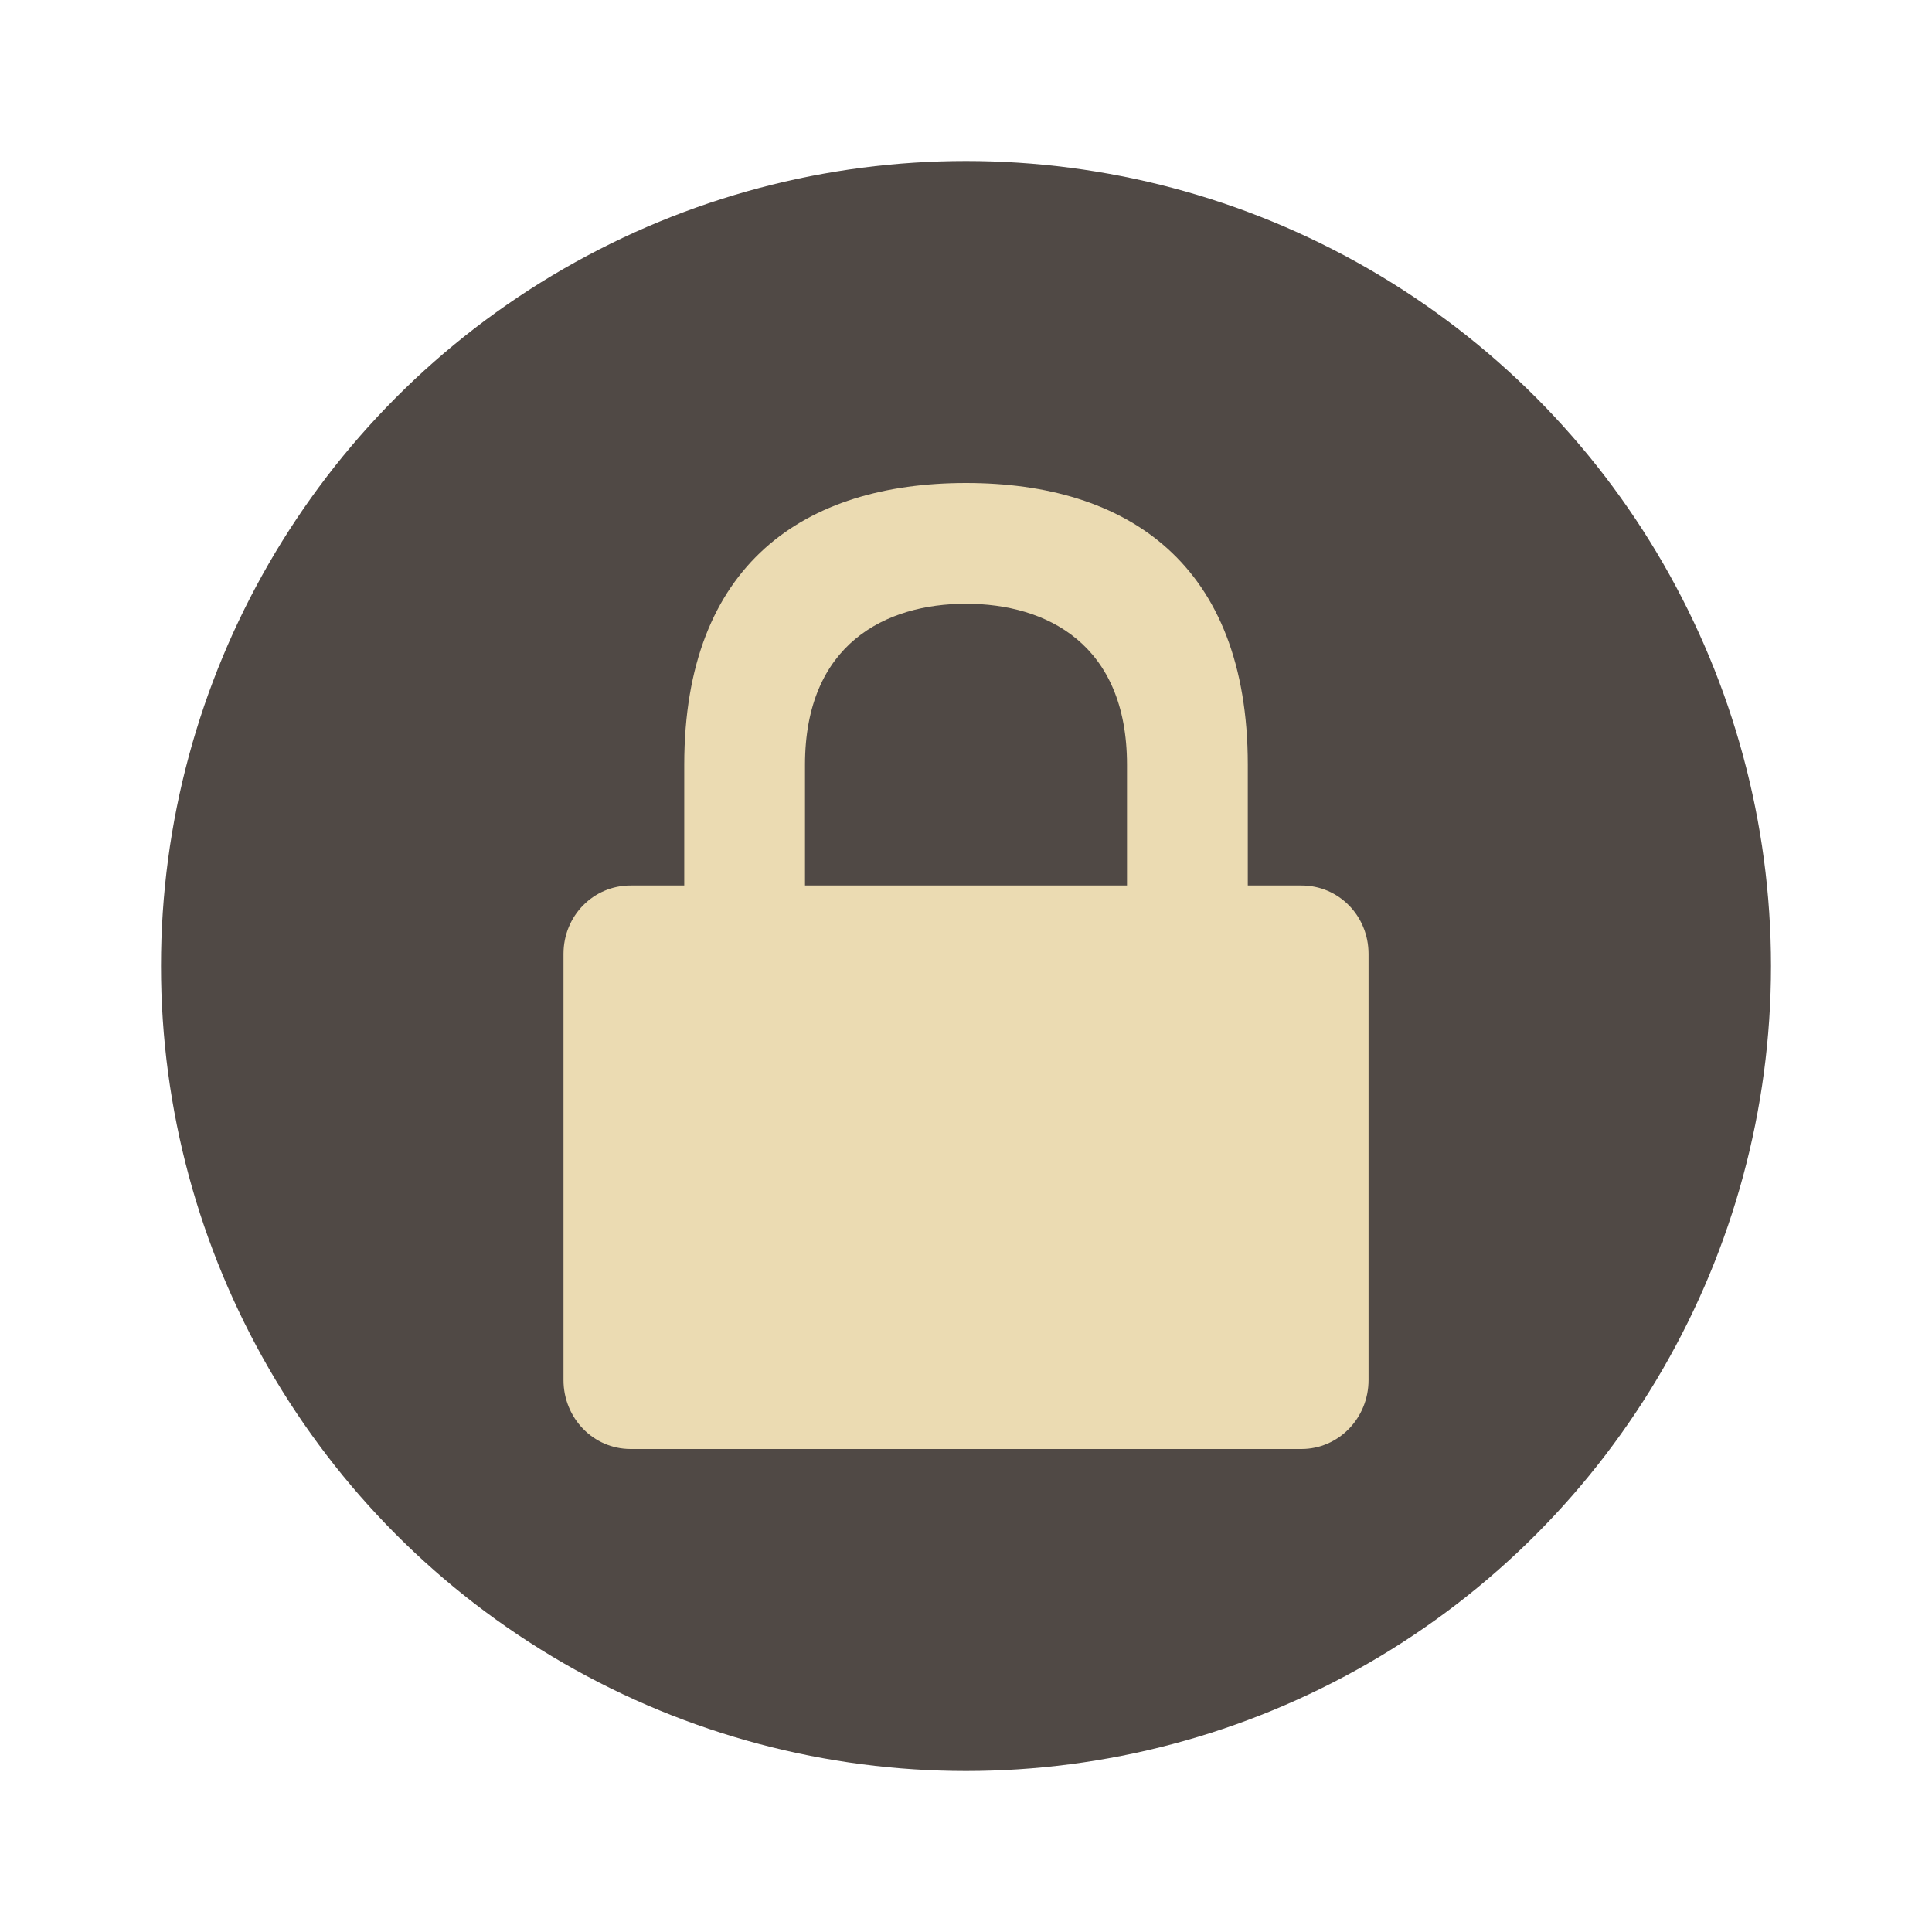 <svg width="48" height="48" version="1.1" xmlns="http://www.w3.org/2000/svg">
  <circle cx="24" cy="24" r="20" fill="#504945"/>
  <path d="m24 12c-4 0-7 2-7 7v3h-1.333c-0.923 0-1.667 0.75-1.667 1.7v10.586c0 0.95 0.743 1.714 1.667 1.714h16.667c0.923 0 1.667-0.765 1.667-1.714v-10.586c0-0.95-0.743-1.7-1.667-1.7h-1.333v-3c0-5-3-7-7-7zm0 3c2 0 4 1 4 4v3h-8v-3c0-3 2-4 4-4z" fill="#ebdbb2"/>
</svg>
